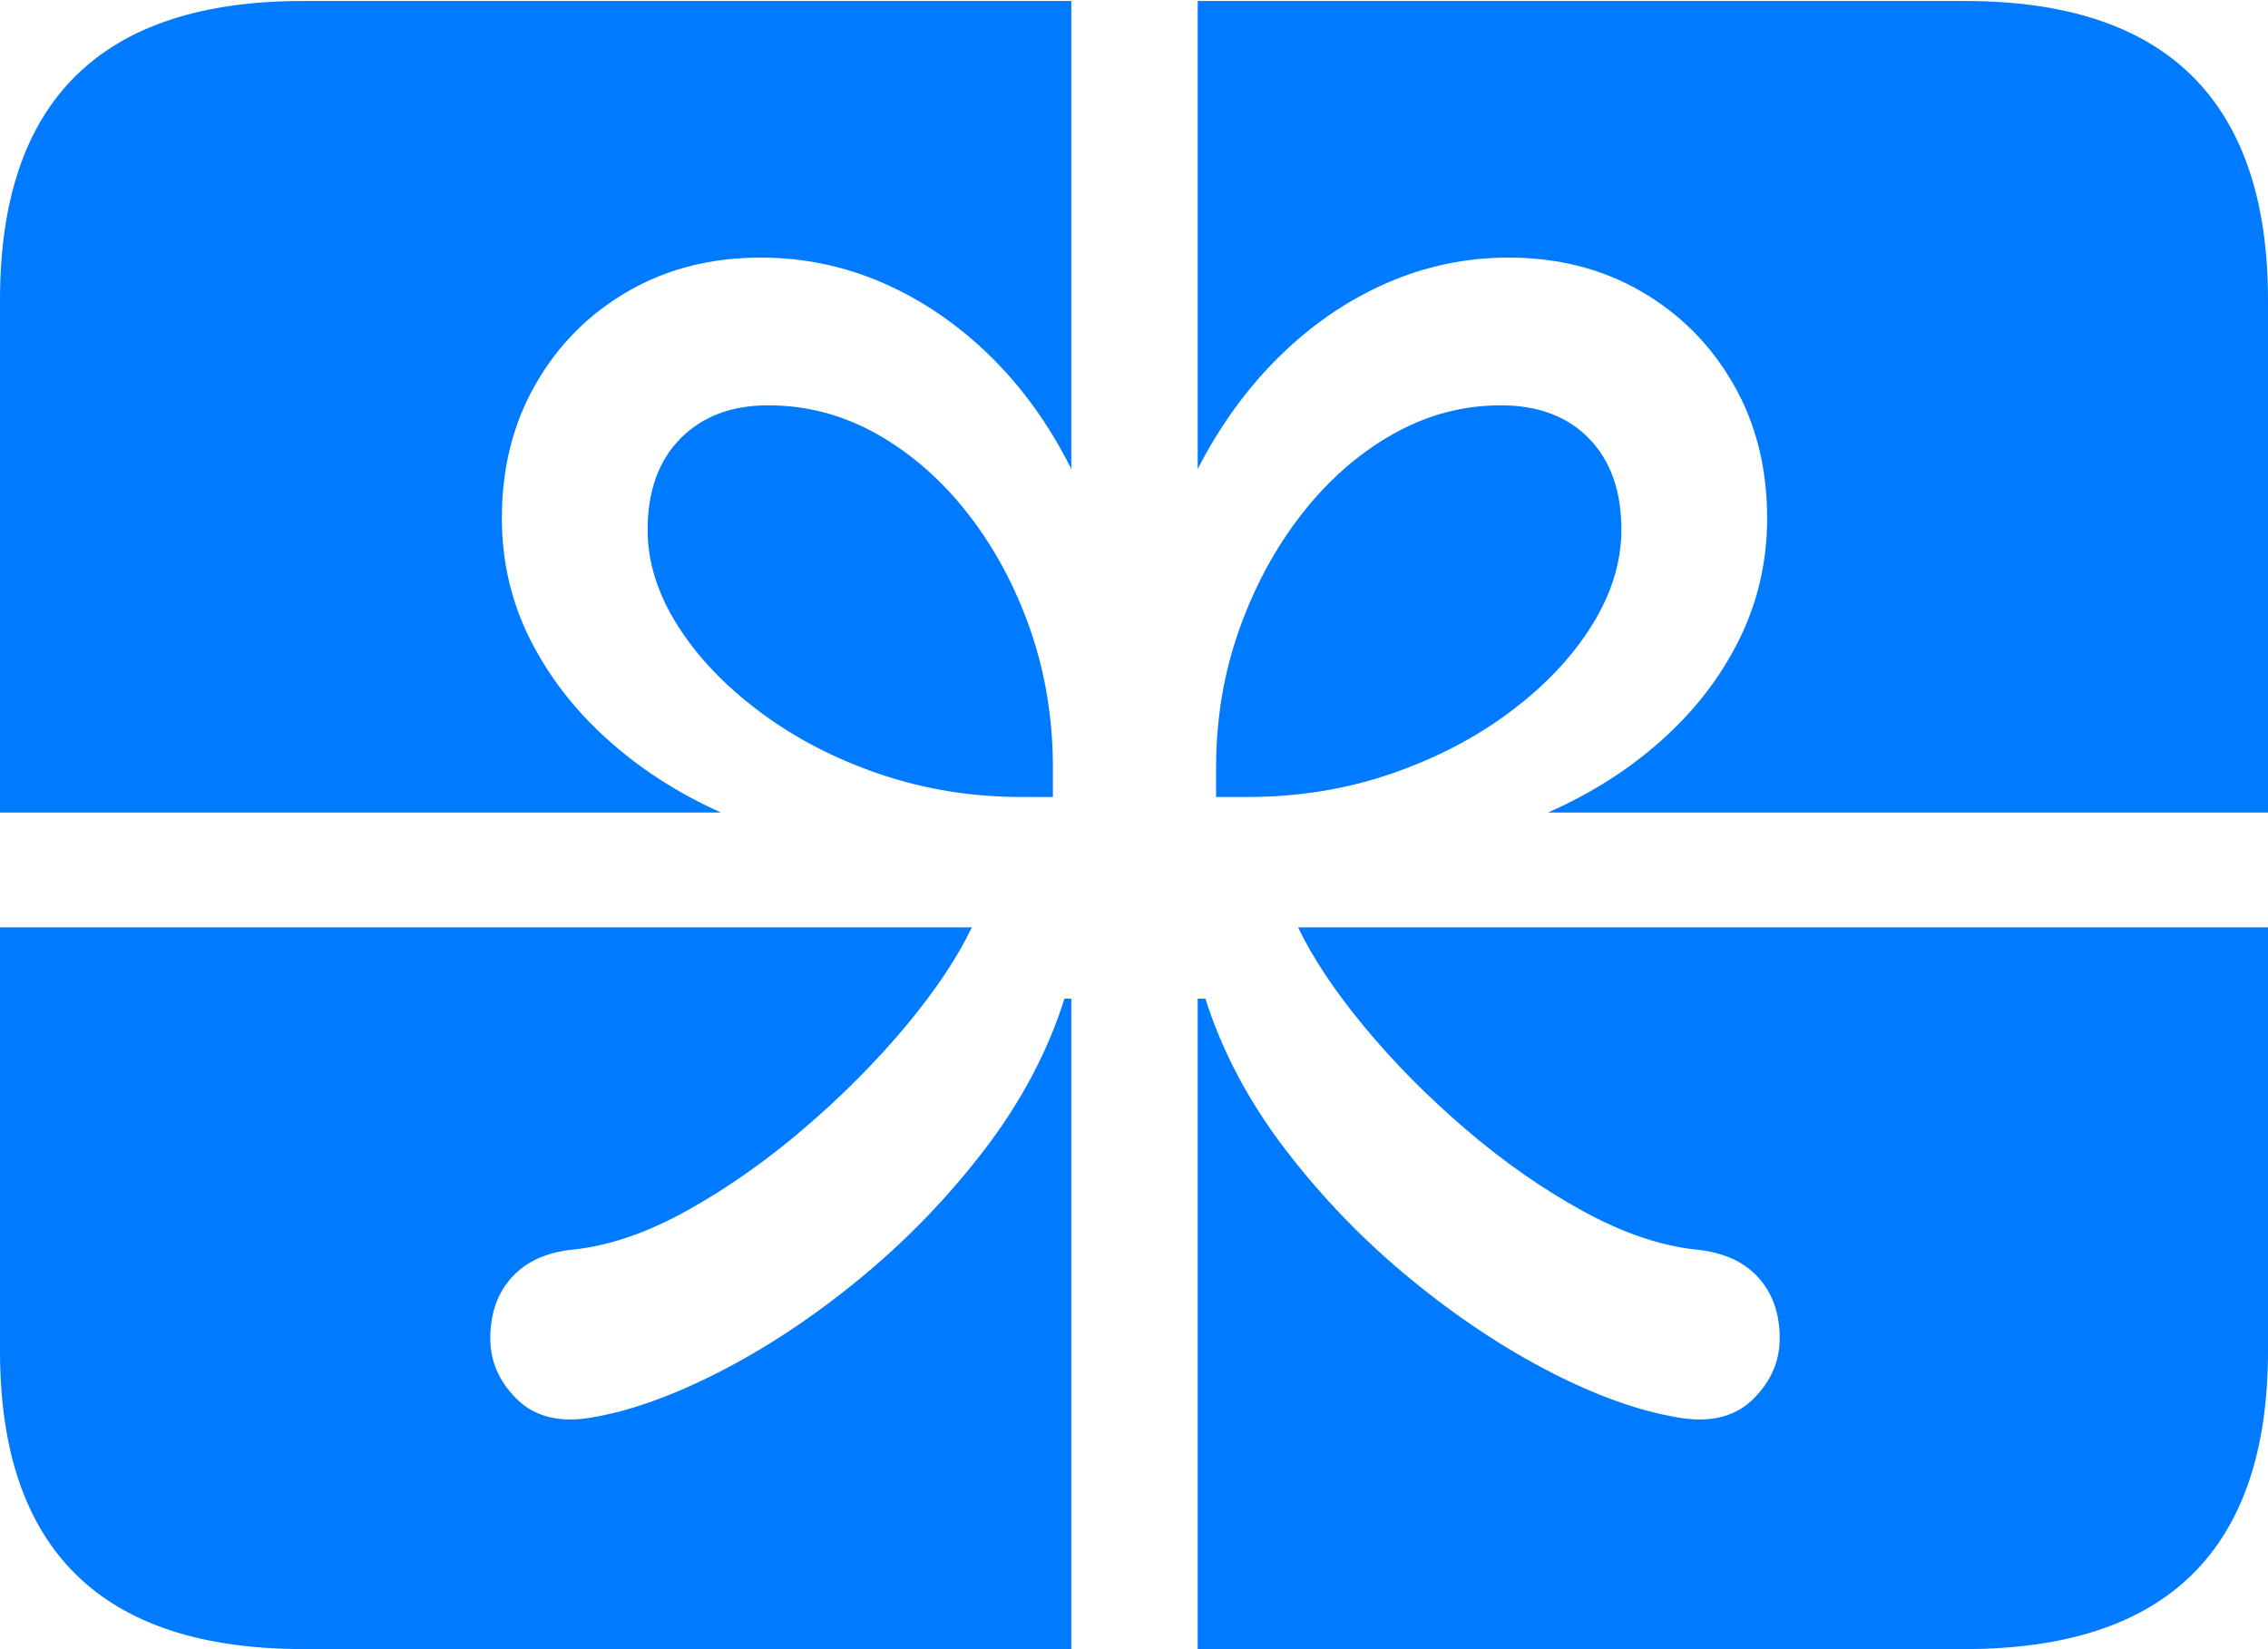 <?xml version="1.0" encoding="UTF-8"?>
<!--Generator: Apple Native CoreSVG 175.5-->
<!DOCTYPE svg
PUBLIC "-//W3C//DTD SVG 1.1//EN"
       "http://www.w3.org/Graphics/SVG/1.1/DTD/svg11.dtd">
<svg version="1.1" xmlns="http://www.w3.org/2000/svg" xmlns:xlink="http://www.w3.org/1999/xlink" width="22.949" height="16.689">
 <g>
  <rect height="16.689" opacity="0" width="22.949" x="0" y="0"/>
  <path d="M0 8.223L7.295 8.223Q6.641 7.93 6.143 7.48Q5.645 7.031 5.361 6.465Q5.078 5.898 5.078 5.244Q5.078 4.482 5.42 3.887Q5.762 3.291 6.353 2.949Q6.943 2.607 7.695 2.607Q8.35 2.607 8.94 2.866Q9.531 3.125 10.02 3.604Q10.508 4.082 10.84 4.746L10.84 0.01L12.119 0.01L12.119 4.746Q12.461 4.082 12.949 3.604Q13.438 3.125 14.028 2.866Q14.619 2.607 15.264 2.607Q16.016 2.607 16.606 2.949Q17.197 3.291 17.539 3.887Q17.881 4.482 17.881 5.244Q17.881 5.898 17.602 6.465Q17.324 7.031 16.826 7.48Q16.328 7.93 15.664 8.223L22.949 8.223L22.949 9.385L13.135 9.385Q13.359 9.854 13.809 10.396Q14.258 10.938 14.834 11.431Q15.41 11.924 16.016 12.256Q16.621 12.588 17.158 12.646Q17.568 12.685 17.788 12.925Q18.008 13.164 18.008 13.545Q18.008 13.887 17.749 14.15Q17.49 14.414 17.041 14.355Q16.436 14.268 15.708 13.896Q14.98 13.525 14.273 12.944Q13.565 12.363 13.008 11.636Q12.451 10.908 12.197 10.107L12.119 10.107L12.119 16.689L10.84 16.689L10.84 10.107L10.771 10.107Q10.518 10.908 9.961 11.636Q9.404 12.363 8.696 12.944Q7.988 13.525 7.256 13.896Q6.523 14.268 5.928 14.355Q5.479 14.414 5.22 14.15Q4.961 13.887 4.961 13.545Q4.961 13.164 5.181 12.925Q5.4 12.685 5.801 12.646Q6.348 12.588 6.953 12.251Q7.559 11.914 8.135 11.421Q8.711 10.928 9.16 10.391Q9.609 9.854 9.834 9.385L0 9.385ZM10.342 8.066L10.654 8.066L10.654 7.773Q10.654 7.031 10.425 6.372Q10.195 5.713 9.795 5.2Q9.395 4.688 8.877 4.395Q8.359 4.102 7.773 4.102Q7.217 4.102 6.885 4.438Q6.553 4.775 6.553 5.361Q6.553 5.85 6.855 6.328Q7.158 6.807 7.686 7.202Q8.213 7.598 8.896 7.832Q9.58 8.066 10.342 8.066ZM12.617 8.066Q13.389 8.066 14.072 7.832Q14.756 7.598 15.283 7.202Q15.81 6.807 16.108 6.328Q16.406 5.85 16.406 5.361Q16.406 4.775 16.079 4.438Q15.752 4.102 15.185 4.102Q14.609 4.102 14.092 4.395Q13.574 4.688 13.174 5.2Q12.773 5.713 12.539 6.372Q12.305 7.031 12.305 7.773L12.305 8.066ZM3.066 16.689L19.883 16.689Q21.416 16.689 22.183 15.933Q22.949 15.176 22.949 13.672L22.949 3.037Q22.949 1.533 22.183 0.771Q21.416 0.01 19.883 0.01L3.066 0.01Q1.533 0.01 0.767 0.767Q0 1.523 0 3.037L0 13.672Q0 15.176 0.767 15.933Q1.533 16.689 3.066 16.689Z" fill="#007aff"/>
 </g>
</svg>
